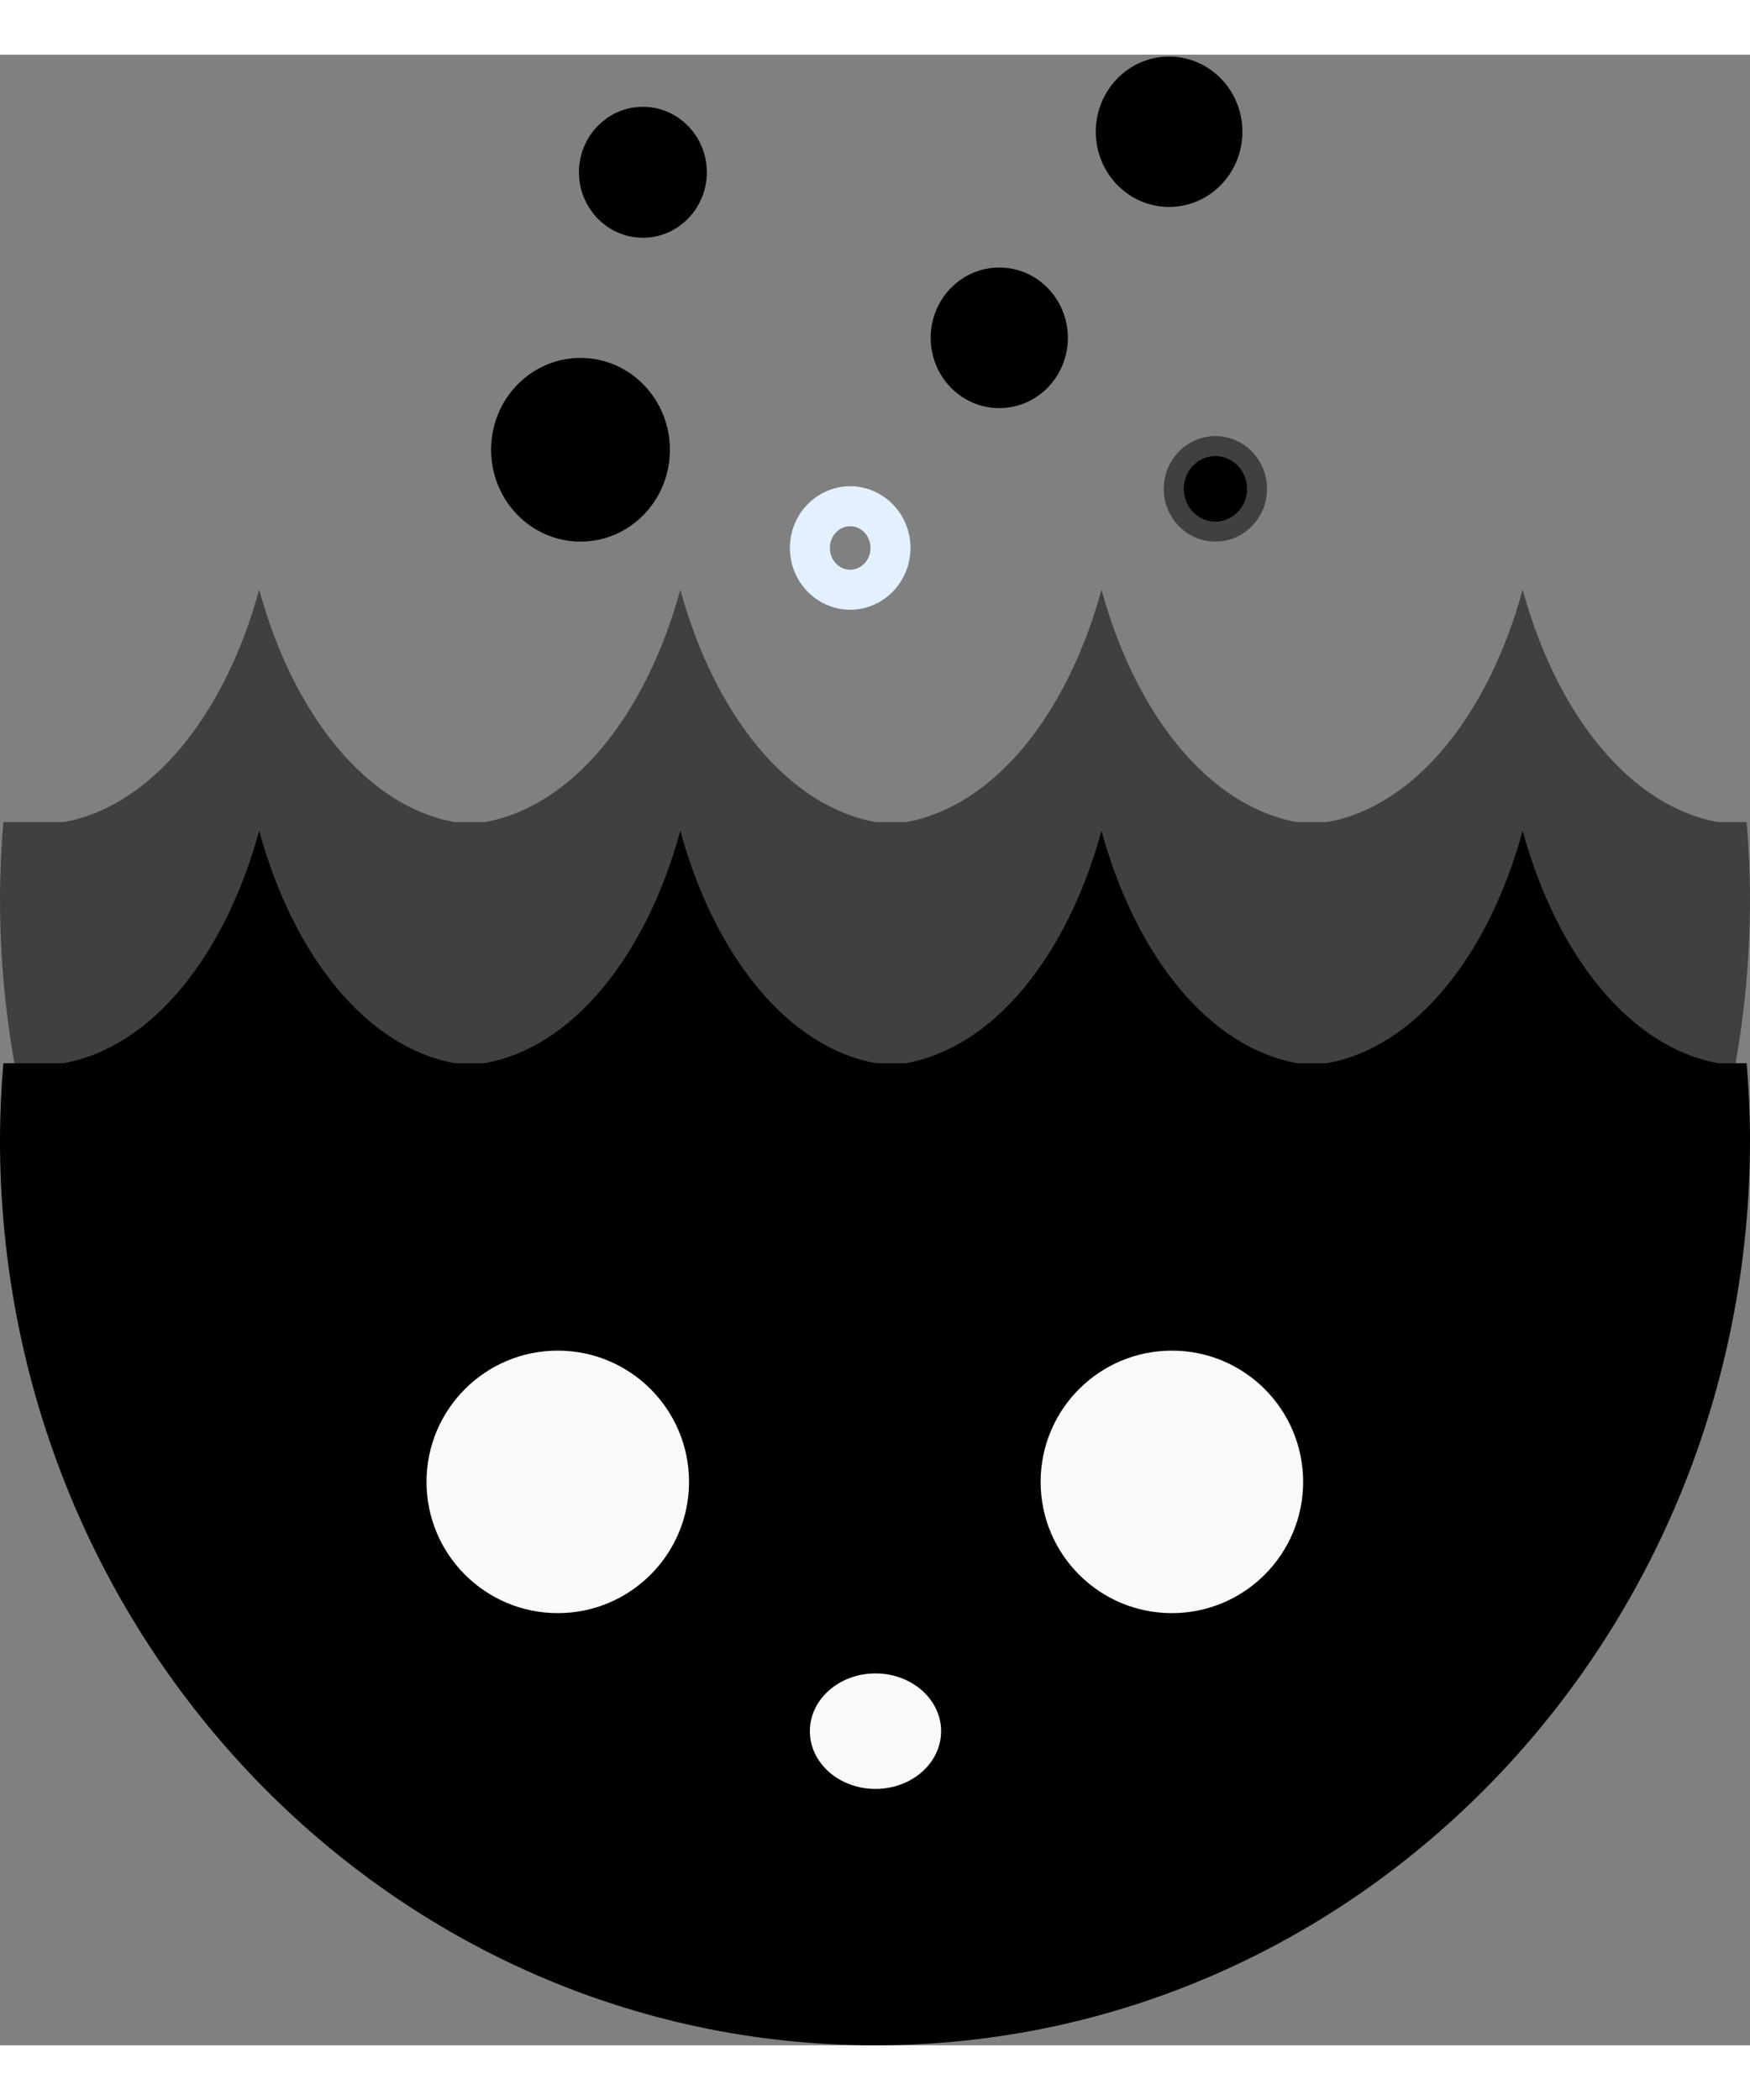 <svg width="50" height="60" viewBox="0 0 80 91" fill="none" xmlns="http://www.w3.org/2000/svg">
<rect x="0" y="0" width="80" height="91" fill="#808080" stroke="none"/>
<path d="M79.847 35.083H78.55C74.546 34.368 71.181 30.21 69.607 24.459C68.032 30.21 64.668 34.368 60.664 35.083H59.297C55.293 34.368 51.928 30.21 50.354 24.459C48.779 30.21 45.414 34.368 41.411 35.083H40.044C36.04 34.368 32.675 30.21 31.101 24.459C29.527 30.21 26.161 34.368 22.159 35.083H20.791C16.787 34.368 13.422 30.21 11.848 24.459C10.274 30.21 6.909 34.368 2.906 35.083H0.153C0.06 36.237 0 37.401 0 38.581C0 61.444 17.908 79.978 40 79.978C62.092 79.978 80 61.444 80 38.581C80 37.401 79.941 36.237 79.847 35.083Z" fill="currentColor" fill-opacity="0.5"/>
<path d="M79.847 46.103H78.55C74.546 45.389 71.181 41.231 69.607 35.48C68.032 41.231 64.668 45.389 60.664 46.103H59.297C55.293 45.389 51.928 41.231 50.354 35.48C48.779 41.231 45.414 45.389 41.411 46.103H40.044C36.04 45.389 32.675 41.231 31.101 35.48C29.527 41.231 26.161 45.389 22.159 46.103H20.791C16.787 45.389 13.422 41.231 11.848 35.48C10.274 41.231 6.909 45.389 2.906 46.103H0.153C0.06 47.258 0 48.422 0 49.602C0 72.466 17.908 91 40 91C62.092 91 80 72.466 80 49.602C80 48.422 79.941 47.258 79.847 46.103Z" fill="currentColor"/>
<path d="M31.498 65.243C31.498 68.556 28.812 71.243 25.498 71.243C22.184 71.243 19.498 68.557 19.498 65.243C19.498 61.929 22.184 59.243 25.498 59.243C28.812 59.243 31.498 61.929 31.498 65.243Z" fill="#F9F9F9"/>
<path d="M59.572 65.243C59.572 68.556 56.885 71.243 53.572 71.243C50.258 71.243 47.572 68.557 47.572 65.243C47.572 61.929 50.258 59.243 53.572 59.243C56.886 59.243 59.572 61.929 59.572 65.243Z" fill="#F9F9F9"/>
<path d="M43.022 76.64C43.022 78.099 41.679 79.279 40.021 79.279C38.364 79.279 37.022 78.098 37.022 76.64C37.022 75.182 38.364 73.999 40.021 73.999C41.679 73.999 43.022 75.182 43.022 76.64Z" fill="#F9F9F9"/>
<path d="M40.709 22.55C40.709 23.604 39.884 24.459 38.866 24.459C37.848 24.459 37.022 23.604 37.022 22.55C37.022 21.497 37.847 20.642 38.866 20.642C39.884 20.643 40.709 21.497 40.709 22.55Z" stroke="#E3F1FF" stroke-width="1.829" stroke-miterlimit="10"/>
<path d="M29.71 18.06C29.71 19.875 28.29 21.345 26.538 21.345C24.785 21.345 23.364 19.875 23.364 18.06C23.364 16.246 24.785 14.776 26.538 14.776C28.29 14.777 29.71 16.247 29.71 18.06Z" fill="currentColor" stroke="currentColor" stroke-width="1.829" stroke-miterlimit="10"/>
<path d="M31.398 5.375C31.398 6.523 30.498 7.454 29.389 7.454C28.28 7.454 27.381 6.523 27.381 5.375C27.381 4.228 28.28 3.297 29.389 3.297C30.498 3.297 31.398 4.228 31.398 5.375Z" fill="currentColor" stroke="currentColor" stroke-width="1.829" stroke-miterlimit="10"/>
<path d="M47.902 12.943C47.902 14.214 46.908 15.242 45.681 15.242C44.454 15.242 43.46 14.214 43.46 12.943C43.46 11.674 44.455 10.644 45.681 10.644C46.908 10.644 47.902 11.674 47.902 12.943Z" fill="currentColor" stroke="currentColor" stroke-width="1.829" stroke-miterlimit="10"/>
<path d="M55.882 3.523C55.882 4.917 54.791 6.046 53.445 6.046C52.099 6.046 51.007 4.917 51.007 3.523C51.007 2.13 52.099 1 53.445 1C54.792 1.001 55.882 2.13 55.882 3.523Z" fill="currentColor" stroke="currentColor" stroke-width="1.829" stroke-miterlimit="10"/>
<path d="M57.008 19.848C57.008 20.674 56.36 21.345 55.561 21.345C54.762 21.345 54.114 20.674 54.114 19.848C54.114 19.021 54.762 18.35 55.561 18.35C56.361 18.35 57.008 19.02 57.008 19.848Z" fill="currentColor" stroke="currentColor" stroke-opacity="0.5" stroke-width="1.829" stroke-miterlimit="10"/>
</svg>
